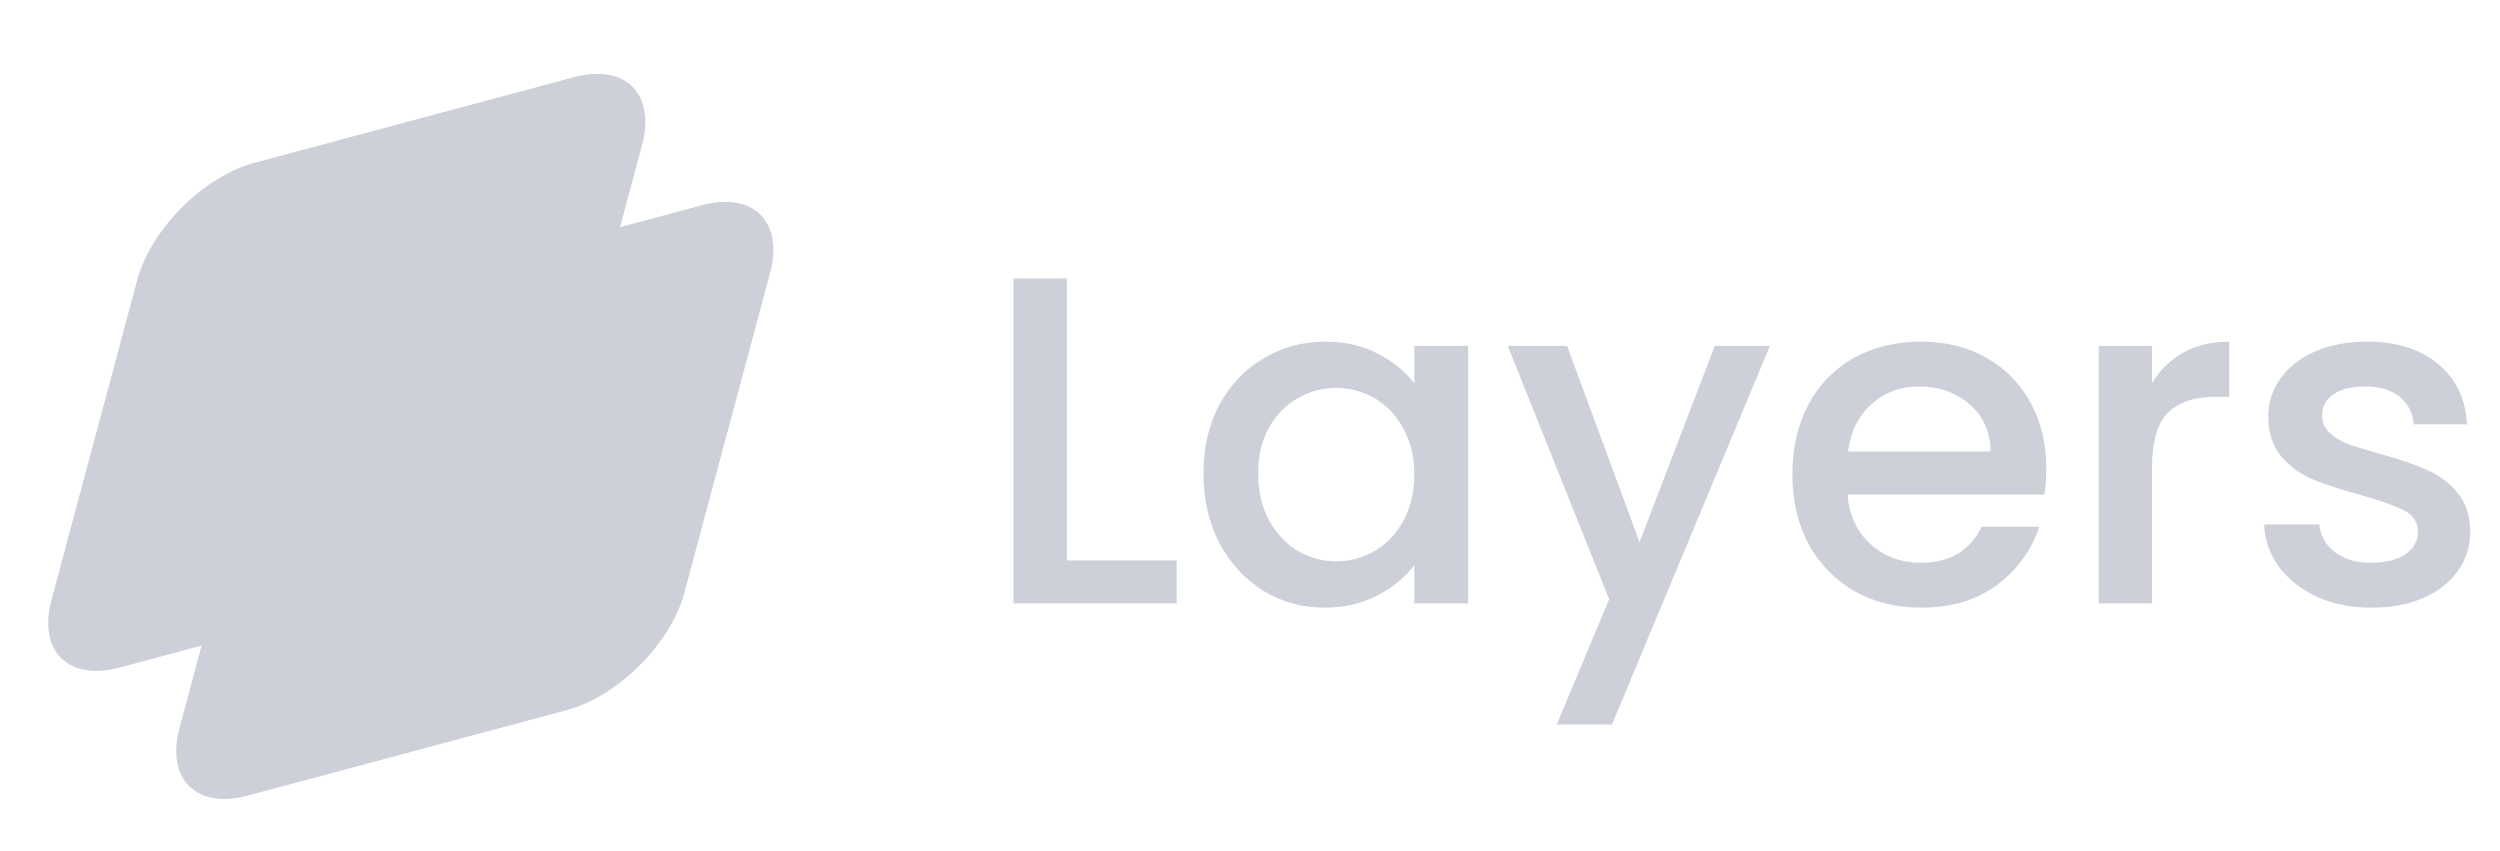 <svg width="47" height="16" viewBox="0 0 47 16" fill="none" xmlns="http://www.w3.org/2000/svg">
<path d="M4.985 7.678C5.243 6.715 6.233 5.725 7.196 5.467L13.2 3.857C14.164 3.599 14.735 4.171 14.477 5.134L12.868 11.138C12.61 12.101 11.62 13.091 10.657 13.35L4.652 14.959C3.689 15.217 3.118 14.645 3.376 13.682L4.985 7.678Z" fill="#CDD0D8"/>
<path d="M2.578 5.27C2.836 4.307 3.826 3.317 4.789 3.059L10.793 1.45C11.756 1.192 12.328 1.764 12.07 2.727L10.461 8.731C10.203 9.694 9.213 10.684 8.25 10.942L2.245 12.551C1.282 12.809 0.711 12.238 0.969 11.275L2.578 5.27Z" fill="#CDD0D8"/>
<path d="M20.056 10.536H22.122V11.344H19.054V5.236H20.056V10.536Z" fill="#CDD0D8"/>
<path d="M22.625 8.901C22.625 8.415 22.725 7.984 22.924 7.609C23.129 7.234 23.405 6.944 23.75 6.739C24.102 6.528 24.489 6.423 24.91 6.423C25.291 6.423 25.622 6.499 25.904 6.651C26.191 6.798 26.419 6.982 26.589 7.205V6.502H27.6V11.344H26.589V10.624C26.419 10.852 26.188 11.043 25.895 11.195C25.602 11.347 25.268 11.424 24.893 11.424C24.477 11.424 24.096 11.318 23.75 11.107C23.405 10.89 23.129 10.591 22.924 10.211C22.725 9.824 22.625 9.387 22.625 8.901ZM26.589 8.919C26.589 8.585 26.519 8.295 26.378 8.049C26.244 7.802 26.065 7.615 25.842 7.486C25.619 7.357 25.379 7.293 25.121 7.293C24.864 7.293 24.623 7.357 24.401 7.486C24.178 7.609 23.996 7.794 23.856 8.04C23.721 8.28 23.654 8.567 23.654 8.901C23.654 9.235 23.721 9.528 23.856 9.78C23.996 10.032 24.178 10.225 24.401 10.36C24.629 10.489 24.869 10.553 25.121 10.553C25.379 10.553 25.619 10.489 25.842 10.36C26.065 10.231 26.244 10.044 26.378 9.798C26.519 9.546 26.589 9.253 26.589 8.919Z" fill="#CDD0D8"/>
<path d="M33.275 6.502L30.305 13.621H29.267L30.252 11.265L28.345 6.502H29.461L30.823 10.193L32.238 6.502H33.275Z" fill="#CDD0D8"/>
<path d="M38.47 8.804C38.47 8.986 38.458 9.15 38.434 9.297H34.734C34.764 9.683 34.907 9.994 35.165 10.228C35.423 10.463 35.739 10.58 36.114 10.58C36.653 10.58 37.034 10.354 37.257 9.903H38.338C38.191 10.348 37.925 10.714 37.538 11.002C37.157 11.283 36.683 11.424 36.114 11.424C35.651 11.424 35.235 11.321 34.866 11.116C34.503 10.905 34.216 10.612 34.005 10.237C33.8 9.856 33.697 9.417 33.697 8.919C33.697 8.421 33.797 7.984 33.996 7.609C34.201 7.228 34.485 6.935 34.849 6.73C35.218 6.525 35.64 6.423 36.114 6.423C36.571 6.423 36.978 6.522 37.336 6.721C37.693 6.921 37.972 7.202 38.171 7.565C38.37 7.923 38.47 8.336 38.47 8.804ZM37.424 8.488C37.418 8.119 37.286 7.823 37.028 7.6C36.77 7.378 36.451 7.266 36.07 7.266C35.725 7.266 35.429 7.378 35.183 7.6C34.937 7.817 34.79 8.113 34.743 8.488H37.424Z" fill="#CDD0D8"/>
<path d="M40.458 7.205C40.604 6.959 40.797 6.768 41.038 6.634C41.284 6.493 41.574 6.423 41.908 6.423V7.46H41.653C41.26 7.46 40.962 7.559 40.756 7.758C40.557 7.958 40.458 8.303 40.458 8.796V11.344H39.456V6.502H40.458V7.205Z" fill="#CDD0D8"/>
<path d="M44.587 11.424C44.206 11.424 43.863 11.356 43.558 11.221C43.259 11.081 43.022 10.893 42.846 10.659C42.671 10.419 42.577 10.152 42.565 9.859H43.602C43.62 10.064 43.716 10.237 43.892 10.378C44.074 10.512 44.299 10.58 44.569 10.58C44.85 10.58 45.067 10.527 45.219 10.421C45.377 10.31 45.457 10.17 45.457 10C45.457 9.818 45.369 9.683 45.193 9.595C45.023 9.507 44.751 9.411 44.376 9.305C44.012 9.206 43.716 9.109 43.488 9.015C43.259 8.922 43.06 8.778 42.89 8.585C42.726 8.391 42.644 8.136 42.644 7.82C42.644 7.562 42.72 7.328 42.873 7.117C43.025 6.9 43.242 6.73 43.523 6.607C43.81 6.484 44.138 6.423 44.507 6.423C45.058 6.423 45.501 6.563 45.835 6.844C46.174 7.12 46.356 7.498 46.38 7.978H45.377C45.36 7.761 45.272 7.589 45.114 7.46C44.956 7.331 44.742 7.266 44.472 7.266C44.209 7.266 44.007 7.316 43.866 7.416C43.725 7.515 43.655 7.647 43.655 7.811C43.655 7.94 43.702 8.049 43.795 8.136C43.889 8.224 44.004 8.295 44.138 8.347C44.273 8.394 44.472 8.456 44.736 8.532C45.087 8.626 45.375 8.722 45.597 8.822C45.826 8.916 46.022 9.056 46.186 9.244C46.35 9.431 46.435 9.68 46.441 9.991C46.441 10.266 46.365 10.512 46.212 10.729C46.06 10.946 45.843 11.116 45.562 11.239C45.287 11.362 44.962 11.424 44.587 11.424Z" fill="#CDD0D8"/>
</svg>
